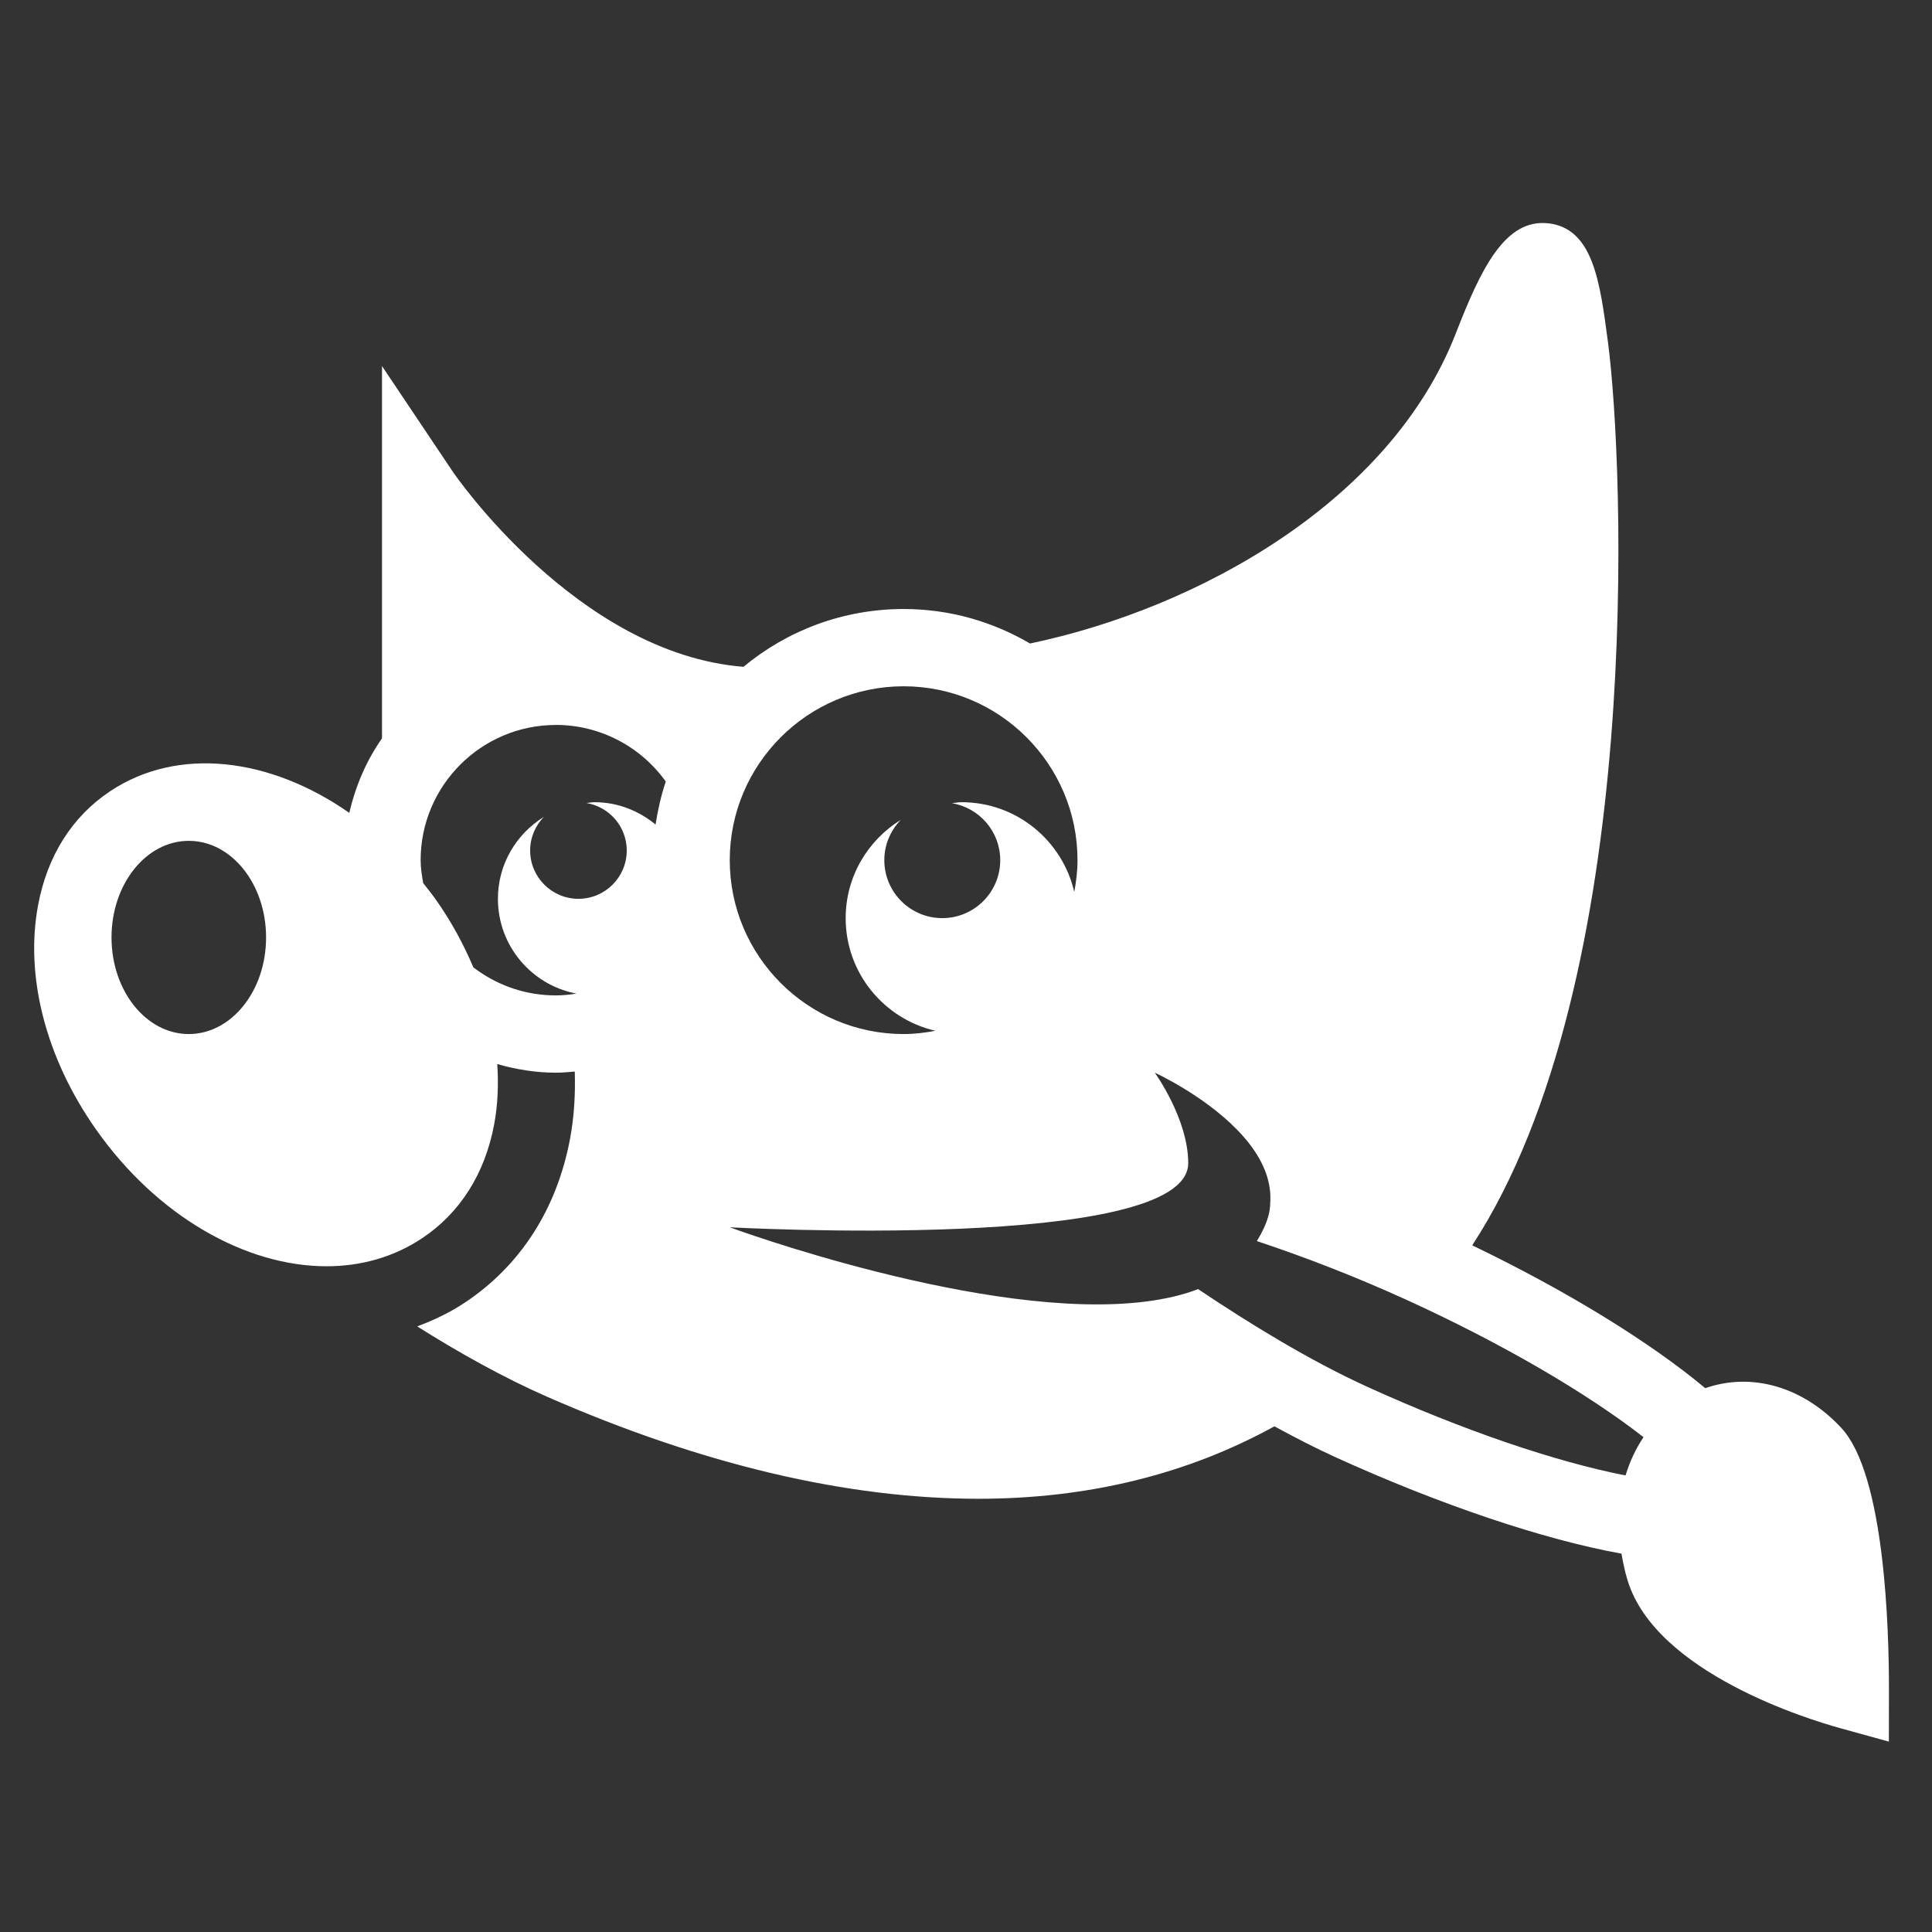 <svg width="50" height="50" xmlns="http://www.w3.org/2000/svg">

 <rect width="100%" height="100%" fill="#333333" stroke="none"/>

 <g>
  <title>background</title>
  <rect fill="none" id="canvas_background" height="402" width="582" y="-1" x="-1"/>
 </g>
 <g>
  <title>Layer 1</title>
  <path fill="#ffffff" id="svg_1" d="m40.077,5.781c-1.137,-0.137 -1.763,1.209 -2.402,2.85c-1.691,4.343 -6.659,7.111 -11.018,8.023c-0.962,-0.564 -2.077,-0.893 -3.271,-0.893c-1.574,0 -3.019,0.562 -4.145,1.496c-4.305,-0.341 -7.492,-5.004 -7.525,-5.053l-1.83,-2.73l0,9.635c-0.401,0.571 -0.684,1.227 -0.846,1.928c-2.048,-1.432 -4.435,-1.73 -6.191,-0.559c-0.98,0.652 -1.624,1.67 -1.863,2.945c-0.346,1.845 0.2,3.961 1.496,5.803c1.59,2.261 3.887,3.545 5.969,3.545c0.888,0 1.737,-0.235 2.475,-0.727c0.98,-0.652 1.624,-1.67 1.863,-2.945c0.094,-0.503 0.116,-1.028 0.08,-1.561c0.489,0.14 0.997,0.223 1.518,0.223c0.165,0 0.325,-0.015 0.488,-0.029c0.018,0.589 -0.016,1.17 -0.121,1.734c-0.34,1.818 -1.282,3.286 -2.721,4.244c-0.386,0.257 -0.802,0.455 -1.236,0.617c1.07,0.675 2.247,1.333 3.369,1.824c4.027,1.763 7.779,2.637 11.156,2.637c2.844,0 5.413,-0.637 7.66,-1.875c0.521,0.284 1.044,0.554 1.562,0.791c2.72,1.239 5.414,2.144 7.42,2.504c0.039,0.228 0.086,0.459 0.16,0.699c0.739,2.394 4.706,3.599 5.494,3.816l1.266,0.35l0.002,-1.311c0.003,-1.643 -0.112,-5.596 -1.229,-6.803c-0.996,-1.077 -2.329,-1.451 -3.525,-1.033c-1.415,-1.181 -3.545,-2.5 -6.031,-3.697c4.481,-6.863 3.924,-20.249 3.514,-23.367c-0.208,-1.579 -0.387,-2.943 -1.537,-3.082zm-16.691,11.98c2.481,0 4.5,2.019 4.5,4.5c0,0.281 -0.034,0.555 -0.084,0.822c-0.308,-1.329 -1.493,-2.322 -2.916,-2.322c-0.086,0 -0.166,0.018 -0.25,0.025c0.709,0.12 1.25,0.732 1.25,1.475c0,0.828 -0.672,1.5 -1.5,1.5c-0.828,0 -1.5,-0.672 -1.5,-1.5c0,-0.406 0.164,-0.773 0.426,-1.043c-0.853,0.529 -1.426,1.466 -1.426,2.543c0,1.423 0.993,2.608 2.322,2.916c-0.267,0.05 -0.541,0.084 -0.822,0.084c-2.481,0 -4.5,-2.019 -4.5,-4.5c0,-2.481 2.019,-4.5 4.5,-4.5zm-9,1c1.137,0 2.191,0.554 2.844,1.465c-0.12,0.359 -0.205,0.732 -0.264,1.113c-0.432,-0.355 -0.977,-0.578 -1.58,-0.578c-0.071,0 -0.137,0.015 -0.207,0.021c0.591,0.1 1.041,0.61 1.041,1.229c0,0.69 -0.56,1.25 -1.25,1.25c-0.69,0 -1.25,-0.56 -1.25,-1.25c0,-0.338 0.136,-0.644 0.354,-0.869c-0.711,0.441 -1.188,1.221 -1.188,2.119c0,1.22 0.875,2.233 2.031,2.453c-0.174,0.029 -0.351,0.047 -0.531,0.047c-0.738,0 -1.444,-0.227 -2.049,-0.662l-0.086,-0.062c-0.251,-0.594 -0.568,-1.181 -0.961,-1.74c-0.108,-0.154 -0.223,-0.298 -0.338,-0.443c-0.033,-0.195 -0.066,-0.391 -0.066,-0.592c0,-1.93 1.57,-3.5 3.5,-3.5zm-9.5,3c1.105,0 2,1.119 2,2.5c0,1.381 -0.895,2.5 -2,2.5c-1.105,0 -2,-1.119 -2,-2.5c0,-1.381 0.895,-2.5 2,-2.5zm25,6c0,0 1.234,0.563 2.117,1.463c0.005,0.005 0.01,0.011 0.016,0.016c0.085,0.087 0.167,0.178 0.244,0.271c0.398,0.485 0.666,1.048 0.607,1.662c0.001,0 0.003,0.001 0.004,0.002c-0.008,0.087 -0.019,0.175 -0.041,0.264c-0.055,0.22 -0.165,0.449 -0.305,0.68c1.229,0.409 2.535,0.911 3.871,1.52c2.464,1.122 4.684,2.421 6.135,3.555c-0.196,0.291 -0.353,0.622 -0.465,0.99c-1.809,-0.352 -4.215,-1.169 -6.695,-2.299c-1.485,-0.677 -3.047,-1.637 -4.367,-2.523c-0.397,0.153 -0.844,0.255 -1.324,0.318c-4.129,0.542 -10.797,-1.918 -10.797,-1.918c0,0 11.865,0.656 11.865,-1.658c0,-1.15 -0.865,-2.342 -0.865,-2.342z"/>
 </g>
</svg>